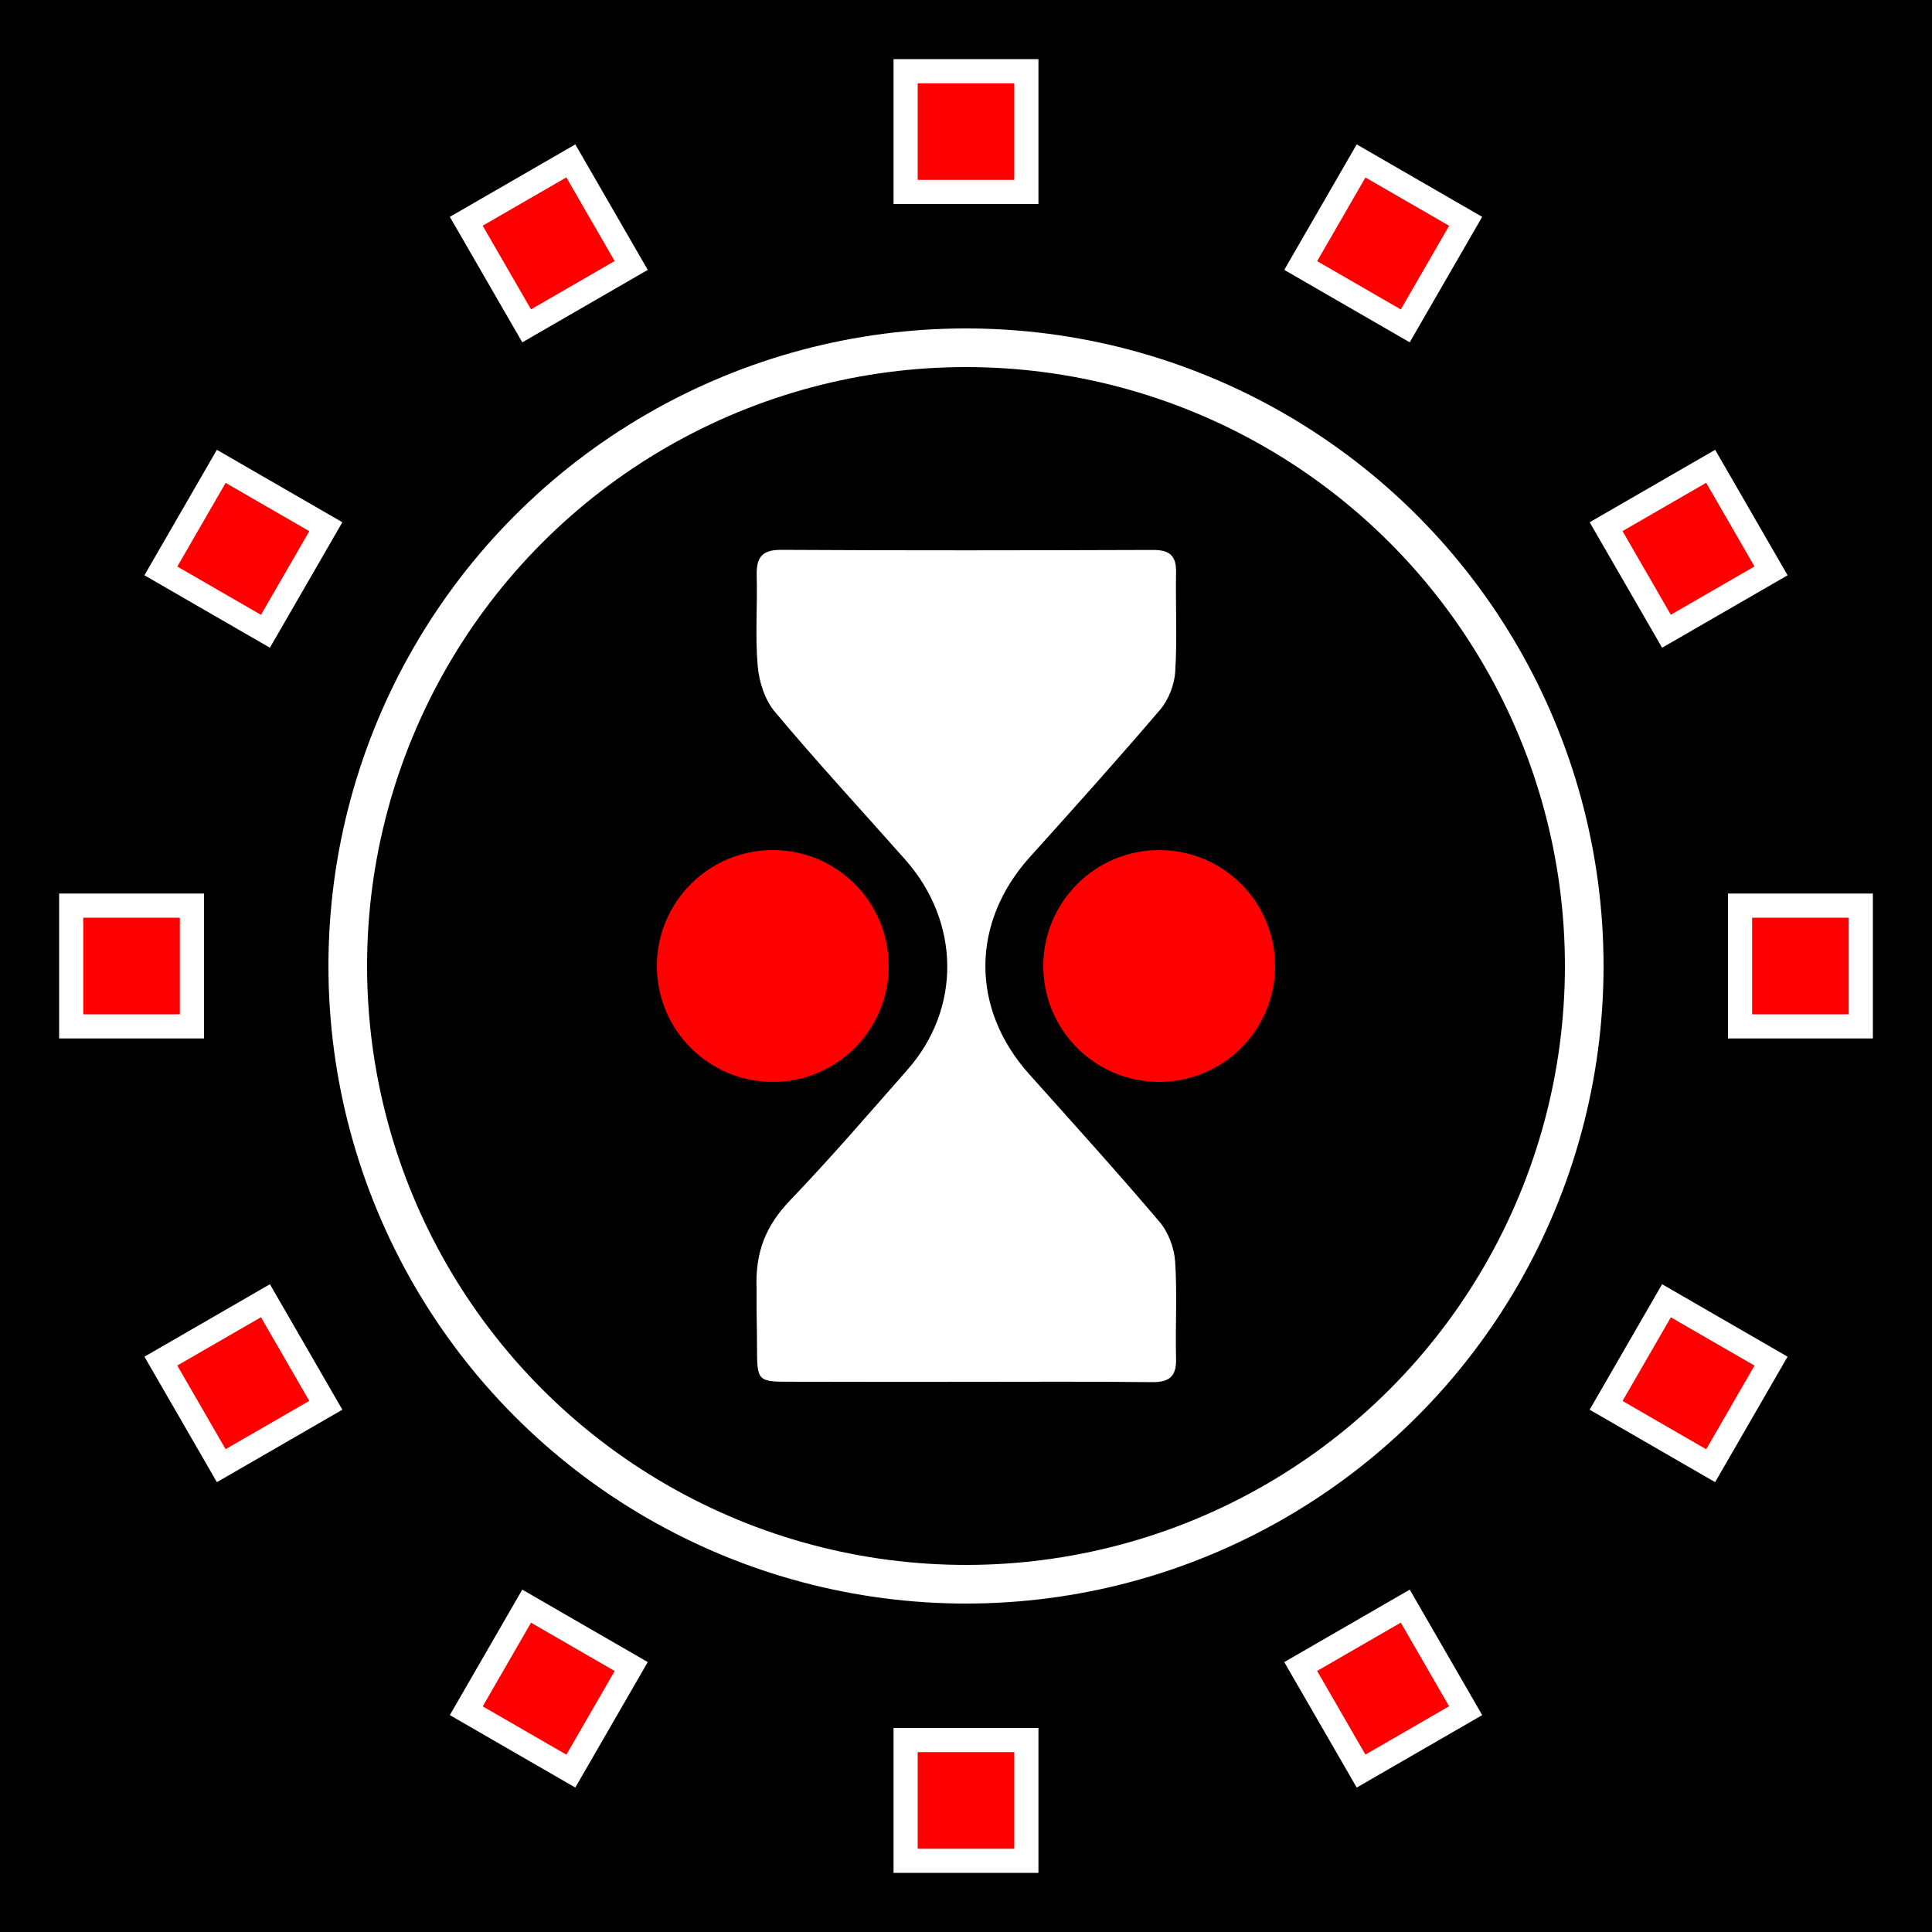 <?xml version="1.0" encoding="UTF-8" standalone="no"?>
<!-- Svg Vector Icons : http://www.onlinewebfonts.com/icon -->

<svg
   xmlns:dc="http://purl.org/dc/elements/1.1/"
   xmlns:cc="http://creativecommons.org/ns#"
   xmlns:rdf="http://www.w3.org/1999/02/22-rdf-syntax-ns#"
   xmlns:svg="http://www.w3.org/2000/svg"
   xmlns="http://www.w3.org/2000/svg"
   xmlns:sodipodi="http://sodipodi.sourceforge.net/DTD/sodipodi-0.dtd"
   xmlns:inkscape="http://www.inkscape.org/namespaces/inkscape"
   version="1.1"
   x="0px"
   y="0px"
   viewBox="0 0 354.331 354.331"
   enable-background="new 0 0 1000 1000"
   xml:space="preserve"
   id="svg2"
   inkscape:version="0.91 r13725"
   sodipodi:docname="TimeArcLogo.svg"
   width="100mm"
   height="100mm"><rect x="0" y="0" width="354.331" height="354.331" fill="#333333" stroke="none"/><defs
     id="defs12"><inkscape:path-effect
       effect="spiro"
       id="path-effect4161"
       is_visible="true" /></defs><sodipodi:namedview
     pagecolor="#ffffff"
     bordercolor="#666666"
     borderopacity="1"
     objecttolerance="10"
     gridtolerance="10"
     guidetolerance="10"
     inkscape:pageopacity="0"
     inkscape:pageshadow="2"
     inkscape:window-width="1842"
     inkscape:window-height="1051"
     id="namedview10"
     showgrid="false"
     units="mm"
     inkscape:document-units="mm"
     inkscape:zoom="0.6675088"
     inkscape:cx="1004.3626"
     inkscape:cy="-269.48008"
     inkscape:window-x="-9"
     inkscape:window-y="-9"
     inkscape:window-maximized="1"
     inkscape:current-layer="svg2" /><rect
     y="561.792"
     x="-4.492"
     height="351.331"
     width="351.331"
     id="rect4311"
     style="fill:#000000;fill-opacity:1;stroke:#000000;stroke-width:3;stroke-miterlimit:4;stroke-dasharray:none;stroke-dashoffset:0;stroke-opacity:1" /><path
     style="fill:#000000;stroke:#ffffff;stroke-width:0.252;stroke-opacity:1"
     inkscape:connector-curvature="0"
     id="path8"
     d="m 168.928,830.066 c -18.39,0 -36.798,0.019 -55.188,-0.038 -1.985,-0.019 -4.12,-0.246 -5.935,-0.983 -3.497,-1.436 -5.084,-4.442 -4.782,-8.127 0.302,-3.875 3.402,-7.22 7.05,-7.163 4.064,0.076 4.687,-1.89 4.631,-5.235 -0.113,-6.218 0.057,-12.436 -0.019,-18.654 -0.076,-6.426 2.381,-11.756 6.653,-16.481 7.976,-8.826 15.895,-17.728 23.739,-26.668 5.708,-6.521 5.746,-11.983 0.113,-18.39 -7.844,-8.959 -15.725,-17.861 -23.739,-26.668 -4.385,-4.82 -6.861,-10.263 -6.785,-16.84 0.076,-6.35 -0.057,-12.72 0,-19.07 0.019,-2.816 -0.548,-4.536 -4.026,-4.555 -4.177,-0.019 -7.314,-3.364 -7.749,-7.428 -0.378,-3.572 2.306,-7.295 6.256,-8.373 1.531,-0.416 3.194,-0.529 4.782,-0.529 36.817,-0.019 73.616,-0.019 110.395,-0.019 1.342,0 2.722,0.038 4.026,0.34 4.158,1.002 7.125,4.706 6.861,8.392 -0.302,4.082 -3.61,7.466 -8.033,7.617 -2.892,0.095 -3.799,1.304 -3.761,3.95 0.038,6.35 -0.113,12.72 0.019,19.07 0.132,6.88 -2.325,12.569 -6.955,17.596 -7.409,8.07 -14.44,16.5 -21.962,24.438 -7.352,7.749 -7.447,14.591 0.151,22.529 7.56,7.919 14.572,16.349 21.962,24.438 4.385,4.82 6.861,10.244 6.785,16.84 -0.076,6.35 0.057,12.72 0,19.07 -0.019,2.816 0.548,4.536 4.026,4.555 4.158,0.019 7.352,3.421 7.768,7.409 0.359,3.364 -2.211,7.144 -5.897,8.259 -1.644,0.491 -3.44,0.643 -5.179,0.643 -18.409,0.076 -36.798,0.076 -55.207,0.076 z m 0.019,-16.481 c 11.359,0 22.718,-0.076 34.077,0.057 3.1,0.038 4.442,-0.926 4.347,-4.158 -0.151,-5.935 0.227,-11.907 -0.17,-17.842 -0.17,-2.495 -1.247,-5.349 -2.854,-7.22 -7.787,-9.167 -15.857,-18.087 -23.89,-27.065 -10.792,-12.058 -10.735,-27.915 0.132,-39.974 8.051,-8.94 16.103,-17.898 23.909,-27.046 1.531,-1.796 2.57,-4.517 2.722,-6.88 0.378,-6.067 0.038,-12.172 0.151,-18.257 0.057,-3.024 -1.229,-3.95 -4.139,-3.931 -22.718,0.076 -45.436,0.113 -68.154,-0.019 -3.497,-0.019 -4.442,1.361 -4.366,4.574 0.151,5.538 -0.302,11.113 0.189,16.613 0.246,2.873 1.304,6.18 3.137,8.335 7.73,9.223 15.895,18.068 23.871,27.065 10.168,11.491 10.376,27.443 0.397,38.745 -7.05,8.014 -14.024,16.122 -21.414,23.833 -4.517,4.687 -7.012,9.658 -6.199,16.292 0.416,3.459 0.076,7.012 0.076,10.527 0.019,6.332 0.019,6.332 6.143,6.332 10.66,0.038 21.338,0.019 32.036,0.019 z" /><circle
     r="19.76"
     cy="737.458"
     cx="135.74"
     id="path4142"
     style="fill:#ff0000;fill-opacity:1;stroke:#ff0000;stroke-width:3;stroke-miterlimit:4;stroke-dasharray:none;stroke-dashoffset:0;stroke-opacity:1" /><circle
     r="19.76"
     cy="737.458"
     cx="206.606"
     id="path4142-1"
     style="fill:#ff0000;fill-opacity:1;stroke:#ff0000;stroke-width:3;stroke-miterlimit:4;stroke-dasharray:none;stroke-dashoffset:0;stroke-opacity:1" /><g
     id="g4196"
     transform="matrix(0.252,0,0,0.252,43.037,617.548)"><rect
       style="fill:#ff0000;fill-opacity:1;stroke:#ff0000;stroke-width:11.905;stroke-miterlimit:4;stroke-dasharray:none;stroke-dashoffset:0;stroke-opacity:1"
       id="rect4167"
       width="58.399"
       height="58.399"
       x="479.272"
       y="-160.79" /><rect
       style="fill:#ff0000;fill-opacity:1;stroke:#ff0000;stroke-width:11.905;stroke-miterlimit:4;stroke-dasharray:none;stroke-dashoffset:0;stroke-opacity:1"
       id="rect4167-3"
       width="58.399"
       height="58.399"
       x="479.272"
       y="1053.771" /></g><g
     transform="matrix(0.218,-0.126,0.126,0.218,0.267,697.675)"
     id="g4196-1"><rect
       style="fill:#ff0000;fill-opacity:1;stroke:#ff0000;stroke-width:11.905;stroke-miterlimit:4;stroke-dasharray:none;stroke-dashoffset:0;stroke-opacity:1"
       id="rect4167-32"
       width="58.399"
       height="58.399"
       x="479.272"
       y="-160.79" /><rect
       style="fill:#ff0000;fill-opacity:1;stroke:#ff0000;stroke-width:11.905;stroke-miterlimit:4;stroke-dasharray:none;stroke-dashoffset:0;stroke-opacity:1"
       id="rect4167-3-3"
       width="58.399"
       height="58.399"
       x="479.272"
       y="1053.771" /></g><g
     transform="matrix(0.126,-0.218,0.218,0.126,3.291,788.453)"
     id="g4196-19"><rect
       style="fill:#ff0000;fill-opacity:1;stroke:#ff0000;stroke-width:11.905;stroke-miterlimit:4;stroke-dasharray:none;stroke-dashoffset:0;stroke-opacity:1"
       id="rect4167-6"
       width="58.399"
       height="58.399"
       x="479.272"
       y="-160.79" /><rect
       style="fill:#ff0000;fill-opacity:1;stroke:#ff0000;stroke-width:11.905;stroke-miterlimit:4;stroke-dasharray:none;stroke-dashoffset:0;stroke-opacity:1"
       id="rect4167-3-1"
       width="58.399"
       height="58.399"
       x="479.272"
       y="1053.771" /></g><g
     transform="matrix(0,-0.252,0.252,0,51.298,865.557)"
     id="g4196-2"><rect
       style="fill:#ff0000;fill-opacity:1;stroke:#ff0000;stroke-width:11.905;stroke-miterlimit:4;stroke-dasharray:none;stroke-dashoffset:0;stroke-opacity:1"
       id="rect4167-8"
       width="58.399"
       height="58.399"
       x="479.272"
       y="-160.79" /><rect
       style="fill:#ff0000;fill-opacity:1;stroke:#ff0000;stroke-width:11.905;stroke-miterlimit:4;stroke-dasharray:none;stroke-dashoffset:0;stroke-opacity:1"
       id="rect4167-3-6"
       width="58.399"
       height="58.399"
       x="479.272"
       y="1053.771" /></g><g
     transform="matrix(0.218,0.126,-0.126,0.218,120.142,569.54)"
     id="g4196-24"><rect
       style="fill:#ff0000;fill-opacity:1;stroke:#ff0000;stroke-width:11.905;stroke-miterlimit:4;stroke-dasharray:none;stroke-dashoffset:0;stroke-opacity:1"
       id="rect4167-5"
       width="58.399"
       height="58.399"
       x="479.272"
       y="-160.79" /><rect
       style="fill:#ff0000;fill-opacity:1;stroke:#ff0000;stroke-width:11.905;stroke-miterlimit:4;stroke-dasharray:none;stroke-dashoffset:0;stroke-opacity:1"
       id="rect4167-3-4"
       width="58.399"
       height="58.399"
       x="479.272"
       y="1053.771" /></g><g
     transform="matrix(0.126,0.218,-0.218,0.126,210.919,566.516)"
     id="g4196-6"><rect
       style="fill:#ff0000;fill-opacity:1;stroke:#ff0000;stroke-width:11.905;stroke-miterlimit:4;stroke-dasharray:none;stroke-dashoffset:0;stroke-opacity:1"
       id="rect4167-62"
       width="58.399"
       height="58.399"
       x="479.272"
       y="-160.79" /><rect
       style="fill:#ff0000;fill-opacity:1;stroke:#ff0000;stroke-width:11.905;stroke-miterlimit:4;stroke-dasharray:none;stroke-dashoffset:0;stroke-opacity:1"
       id="rect4167-3-8"
       width="58.399"
       height="58.399"
       x="479.272"
       y="1053.771" /></g><rect
     y="1.5"
     x="1.5"
     height="351.331"
     width="351.331"
     id="rect4311-9"
     style="fill:#000000;fill-opacity:1;stroke:#000000;stroke-width:3;stroke-miterlimit:4;stroke-dasharray:none;stroke-dashoffset:0;stroke-opacity:1" /><path
     sodipodi:nodetypes="sccccccccccccccccccccss"
     style="fill:#ffffff;stroke:#ffffff;stroke-width:0.252;stroke-opacity:1"
     inkscape:connector-curvature="0"
     id="path8-9"
     d="m 177.14,253.304 c 11.359,0 22.718,-0.076 34.077,0.057 3.1,0.038 4.442,-0.926 4.347,-4.158 -0.151,-5.935 0.227,-11.907 -0.17,-17.842 -0.17,-2.495 -1.247,-5.349 -2.854,-7.22 -7.787,-9.167 -15.857,-18.087 -23.89,-27.065 -10.792,-12.058 -10.735,-27.915 0.132,-39.974 8.051,-8.94 16.103,-17.898 23.909,-27.046 1.531,-1.796 2.57,-4.517 2.722,-6.88 0.378,-6.067 0.038,-12.172 0.151,-18.257 0.057,-3.024 -1.228,-3.95 -4.139,-3.931 -22.718,0.076 -45.436,0.113 -68.154,-0.019 -3.496,-0.019 -4.441,1.361 -4.366,4.574 0.151,5.538 -0.302,11.113 0.189,16.613 0.246,2.873 1.304,6.18 3.137,8.335 7.73,9.223 15.895,18.068 23.871,27.065 10.168,11.491 10.376,27.443 0.397,38.745 -7.05,8.014 -14.024,16.122 -21.414,23.833 -4.517,4.687 -6.482,9.526 -6.199,16.292 -0.048,3.724 0.076,7.012 0.076,10.527 0.019,6.332 0.019,6.332 6.143,6.332 10.66,0.038 21.338,0.019 32.036,0.019 z" /><circle
     r="19.76"
     cy="177.165"
     cx="141.732"
     id="path4142-3"
     style="fill:#ff0000;fill-opacity:1;stroke:#ff0000;stroke-width:3;stroke-miterlimit:4;stroke-dasharray:none;stroke-dashoffset:0;stroke-opacity:1" /><circle
     r="19.76"
     cy="177.165"
     cx="212.598"
     id="path4142-1-3"
     style="fill:#ff0000;fill-opacity:1;stroke:#ff0000;stroke-width:3;stroke-miterlimit:4;stroke-dasharray:none;stroke-dashoffset:0;stroke-opacity:1" /><circle
     r="113.386"
     cy="177.165"
     cx="177.165"
     id="path4454"
     style="fill:none;fill-opacity:1;stroke:#ffffff;stroke-width:7.087;stroke-miterlimit:4;stroke-dasharray:none;stroke-dashoffset:0;stroke-opacity:1" /><g
     id="g4351"
     style="fill:#ffffff;stroke:#ffffff"
     transform="matrix(0.252,0,0,0.252,269.886,29.366)"><rect
       style="fill:#ffffff;fill-opacity:1;stroke:#ffffff;stroke-width:14.061;stroke-miterlimit:4;stroke-dasharray:none;stroke-dashoffset:0;stroke-opacity:1"
       id="rect4456-2-4"
       width="91.394"
       height="91.394"
       x="-413.635"
       y="-66.473"
       inkscape:export-filename="C:\Users\zerok\Desktop\TimeArcLogo.png"
       inkscape:export-xdpi="270.55817"
       inkscape:export-ydpi="270.55817" /><rect
       style="fill:#ffffff;fill-opacity:1;stroke:#ffffff;stroke-width:14.061;stroke-miterlimit:4;stroke-dasharray:none;stroke-dashoffset:0;stroke-opacity:1"
       id="rect4456-4-0-5"
       width="91.394"
       height="91.394"
       x="-413.635"
       y="1148.087"
       inkscape:export-filename="C:\Users\zerok\Desktop\TimeArcLogo.png"
       inkscape:export-xdpi="270.55817"
       inkscape:export-ydpi="270.55817" /><rect
       style="fill:#ffffff;fill-opacity:1;stroke:#ffffff;stroke-width:14.061;stroke-miterlimit:4;stroke-dasharray:none;stroke-dashoffset:0;stroke-opacity:1"
       id="rect4456-90-3-2-8"
       width="91.394"
       height="91.394"
       x="-657.593"
       y="-329.019"
       transform="matrix(0.866,-0.5,0.5,0.866,0,0)"
       inkscape:export-filename="C:\Users\zerok\Desktop\TimeArcLogo.png"
       inkscape:export-xdpi="270.55817"
       inkscape:export-ydpi="270.55817" /><rect
       style="fill:#ffffff;fill-opacity:1;stroke:#ffffff;stroke-width:14.061;stroke-miterlimit:4;stroke-dasharray:none;stroke-dashoffset:0;stroke-opacity:1"
       id="rect4456-90-7-8-8"
       width="91.394"
       height="91.394"
       x="-657.593"
       y="885.541"
       transform="matrix(0.866,-0.5,0.5,0.866,0,0)"
       inkscape:export-filename="C:\Users\zerok\Desktop\TimeArcLogo.png"
       inkscape:export-xdpi="270.55817"
       inkscape:export-ydpi="270.55817" /><rect
       style="fill:#ffffff;fill-opacity:1;stroke:#ffffff;stroke-width:14.061;stroke-miterlimit:4;stroke-dasharray:none;stroke-dashoffset:0;stroke-opacity:1"
       id="rect4456-90-9-6-5-3"
       width="91.394"
       height="91.394"
       x="-737.594"
       y="-678.369"
       transform="matrix(0.5,-0.866,0.866,0.5,0,0)"
       inkscape:export-filename="C:\Users\zerok\Desktop\TimeArcLogo.png"
       inkscape:export-xdpi="270.55817"
       inkscape:export-ydpi="270.55817" /><rect
       style="fill:#ffffff;fill-opacity:1;stroke:#ffffff;stroke-width:14.061;stroke-miterlimit:4;stroke-dasharray:none;stroke-dashoffset:0;stroke-opacity:1"
       id="rect4456-90-9-1-3-7"
       width="91.394"
       height="91.394"
       x="-737.594"
       y="536.191"
       transform="matrix(0.5,-0.866,0.866,0.5,0,0)"
       inkscape:export-filename="C:\Users\zerok\Desktop\TimeArcLogo.png"
       inkscape:export-xdpi="270.55817"
       inkscape:export-ydpi="270.55817" /><rect
       style="fill:#ffffff;fill-opacity:1;stroke:#ffffff;stroke-width:14.061;stroke-miterlimit:4;stroke-dasharray:none;stroke-dashoffset:0;stroke-opacity:1"
       id="rect4456-7-4-7"
       width="91.394"
       height="91.394"
       x="193.645"
       y="540.807"
       inkscape:export-filename="C:\Users\zerok\Desktop\TimeArcLogo.png"
       inkscape:export-xdpi="270.55817"
       inkscape:export-ydpi="270.55817" /><rect
       style="fill:#ffffff;fill-opacity:1;stroke:#ffffff;stroke-width:14.061;stroke-miterlimit:4;stroke-dasharray:none;stroke-dashoffset:0;stroke-opacity:1"
       id="rect4456-9-6-4"
       width="91.394"
       height="91.394"
       x="-1020.916"
       y="540.807"
       inkscape:export-filename="C:\Users\zerok\Desktop\TimeArcLogo.png"
       inkscape:export-xdpi="270.55817"
       inkscape:export-ydpi="270.55817" /><rect
       style="fill:#ffffff;fill-opacity:1;stroke:#ffffff;stroke-width:14.061;stroke-miterlimit:4;stroke-dasharray:none;stroke-dashoffset:0;stroke-opacity:1"
       id="rect4456-90-9-11-3"
       width="91.394"
       height="91.394"
       x="-130.313"
       y="-71.089"
       transform="matrix(0.5,-0.866,0.866,0.5,0,0)"
       inkscape:export-filename="C:\Users\zerok\Desktop\TimeArcLogo.png"
       inkscape:export-xdpi="270.55817"
       inkscape:export-ydpi="270.55817" /><rect
       style="fill:#ffffff;fill-opacity:1;stroke:#ffffff;stroke-width:14.061;stroke-miterlimit:4;stroke-dasharray:none;stroke-dashoffset:0;stroke-opacity:1"
       id="rect4456-90-9-4-0-0"
       width="91.394"
       height="91.394"
       x="-1344.874"
       y="-71.089"
       transform="matrix(0.5,-0.866,0.866,0.5,0,0)"
       inkscape:export-filename="C:\Users\zerok\Desktop\TimeArcLogo.png"
       inkscape:export-xdpi="270.55817"
       inkscape:export-ydpi="270.55817" /><rect
       style="fill:#ffffff;fill-opacity:1;stroke:#ffffff;stroke-width:14.061;stroke-miterlimit:4;stroke-dasharray:none;stroke-dashoffset:0;stroke-opacity:1"
       id="rect4456-90-6-6"
       width="91.394"
       height="91.394"
       x="-50.313"
       y="278.261"
       transform="matrix(0.866,-0.5,0.5,0.866,0,0)"
       inkscape:export-filename="C:\Users\zerok\Desktop\TimeArcLogo.png"
       inkscape:export-xdpi="270.55817"
       inkscape:export-ydpi="270.55817" /><rect
       style="fill:#ffffff;fill-opacity:1;stroke:#ffffff;stroke-width:14.061;stroke-miterlimit:4;stroke-dasharray:none;stroke-dashoffset:0;stroke-opacity:1"
       id="rect4456-90-73-3-4"
       width="91.394"
       height="91.394"
       x="-1264.874"
       y="278.261"
       transform="matrix(0.866,-0.5,0.5,0.866,0,0)"
       inkscape:export-filename="C:\Users\zerok\Desktop\TimeArcLogo.png"
       inkscape:export-xdpi="270.55817"
       inkscape:export-ydpi="270.55817" /></g><rect
     inkscape:export-ydpi="254.64169"
     inkscape:export-xdpi="254.64169"
     inkscape:export-filename="C:\Users\zerok\Desktop\TimeArcLogo.png"
     y="-306.219"
     x="653.175"
     height="353.438"
     width="353.438"
     id="rect4206"
     style="fill:none;fill-opacity:1;stroke:none;stroke-width:3.543;stroke-miterlimit:4;stroke-dasharray:none;stroke-dashoffset:0;stroke-opacity:1" /><g
     id="g4606"
     transform="matrix(0.252,0,0,0.252,-458.578,384.398)"><rect
       style="fill:#ff0000;fill-opacity:1;stroke:#ff0000;stroke-width:11.905;stroke-miterlimit:4;stroke-dasharray:none;stroke-dashoffset:0;stroke-opacity:1"
       id="rect4167-81"
       width="58.399"
       height="58.399"
       x="2493.581"
       y="-1458.828" /><rect
       style="fill:#ff0000;fill-opacity:1;stroke:#ff0000;stroke-width:11.905;stroke-miterlimit:4;stroke-dasharray:none;stroke-dashoffset:0;stroke-opacity:1"
       id="rect4167-3-9"
       width="58.399"
       height="58.399"
       x="2493.581"
       y="-244.267" /><rect
       transform="matrix(0.866,-0.5,0.5,0.866,0,0)"
       style="fill:#ff0000;fill-opacity:1;stroke:#ff0000;stroke-width:11.905;stroke-miterlimit:4;stroke-dasharray:none;stroke-dashoffset:0;stroke-opacity:1"
       id="rect4167-32-3"
       width="58.399"
       height="58.399"
       x="2566.766"
       y="-87.264" /><rect
       transform="matrix(0.866,-0.5,0.5,0.866,0,0)"
       style="fill:#ff0000;fill-opacity:1;stroke:#ff0000;stroke-width:11.905;stroke-miterlimit:4;stroke-dasharray:none;stroke-dashoffset:0;stroke-opacity:1"
       id="rect4167-3-3-0"
       width="58.399"
       height="58.399"
       x="2566.766"
       y="1127.297" /><rect
       transform="matrix(0.5,-0.866,0.866,0.5,0,0)"
       style="fill:#ff0000;fill-opacity:1;stroke:#ff0000;stroke-width:11.905;stroke-miterlimit:4;stroke-dasharray:none;stroke-dashoffset:0;stroke-opacity:1"
       id="rect4167-6-8"
       width="58.399"
       height="58.399"
       x="1944.365"
       y="1137.138" /><rect
       transform="matrix(0.5,-0.866,0.866,0.5,0,0)"
       style="fill:#ff0000;fill-opacity:1;stroke:#ff0000;stroke-width:11.905;stroke-miterlimit:4;stroke-dasharray:none;stroke-dashoffset:0;stroke-opacity:1"
       id="rect4167-3-1-6"
       width="58.399"
       height="58.399"
       x="1944.365"
       y="2351.699" /><rect
       transform="matrix(0,-1,1,0,0,0)"
       style="fill:#ff0000;fill-opacity:1;stroke:#ff0000;stroke-width:11.905;stroke-miterlimit:4;stroke-dasharray:none;stroke-dashoffset:0;stroke-opacity:1"
       id="rect4167-8-9"
       width="58.399"
       height="58.399"
       x="793.148"
       y="1886.3" /><rect
       transform="matrix(0,-1,1,0,0,0)"
       style="fill:#ff0000;fill-opacity:1;stroke:#ff0000;stroke-width:11.905;stroke-miterlimit:4;stroke-dasharray:none;stroke-dashoffset:0;stroke-opacity:1"
       id="rect4167-3-6-4"
       width="58.399"
       height="58.399"
       x="793.148"
       y="3100.861" /><rect
       transform="matrix(0.866,0.5,-0.5,0.866,0,0)"
       style="fill:#ff0000;fill-opacity:1;stroke:#ff0000;stroke-width:11.905;stroke-miterlimit:4;stroke-dasharray:none;stroke-dashoffset:0;stroke-opacity:1"
       id="rect4167-5-8"
       width="58.399"
       height="58.399"
       x="1744.418"
       y="-2610.044" /><rect
       transform="matrix(0.866,0.5,-0.5,0.866,0,0)"
       style="fill:#ff0000;fill-opacity:1;stroke:#ff0000;stroke-width:11.905;stroke-miterlimit:4;stroke-dasharray:none;stroke-dashoffset:0;stroke-opacity:1"
       id="rect4167-3-4-0"
       width="58.399"
       height="58.399"
       x="1744.418"
       y="-1395.483" /><rect
       transform="matrix(0.5,0.866,-0.866,0.5,0,0)"
       style="fill:#ff0000;fill-opacity:1;stroke:#ff0000;stroke-width:11.905;stroke-miterlimit:4;stroke-dasharray:none;stroke-dashoffset:0;stroke-opacity:1"
       id="rect4167-62-2"
       width="58.399"
       height="58.399"
       x="520.017"
       y="-3232.445" /><rect
       transform="matrix(0.5,0.866,-0.866,0.5,0,0)"
       style="fill:#ff0000;fill-opacity:1;stroke:#ff0000;stroke-width:11.905;stroke-miterlimit:4;stroke-dasharray:none;stroke-dashoffset:0;stroke-opacity:1"
       id="rect4167-3-8-4"
       width="58.399"
       height="58.399"
       x="520.017"
       y="-2017.884" /></g><rect
     y="335.445"
     x="919.674"
     height="351.331"
     width="351.331"
     id="rect4311-9-7"
     style="fill:#ffffff;fill-opacity:1;stroke:#ffffff;stroke-width:3;stroke-miterlimit:4;stroke-dasharray:none;stroke-dashoffset:0;stroke-opacity:1"
     inkscape:export-filename="C:\Users\zerok\Desktop\TimeArcLogo.png"
     inkscape:export-xdpi="2540.0002"
     inkscape:export-ydpi="2540.0002" /><path
     sodipodi:nodetypes="sccccccccccccccccccccss"
     style="fill:#000000;stroke:#000000;stroke-width:0.252;stroke-opacity:1"
     inkscape:connector-curvature="0"
     id="path8-9-8"
     d="m 1095.313,587.249 c 11.359,0 22.718,-0.076 34.077,0.057 3.1,0.038 4.441,-0.926 4.347,-4.158 -0.151,-5.935 0.227,-11.907 -0.17,-17.842 -0.17,-2.495 -1.247,-5.349 -2.854,-7.22 -7.787,-9.167 -15.857,-18.087 -23.89,-27.065 -10.792,-12.058 -10.735,-27.915 0.132,-39.974 8.052,-8.94 16.103,-17.898 23.909,-27.046 1.531,-1.796 2.57,-4.517 2.722,-6.88 0.378,-6.067 0.038,-12.172 0.151,-18.257 0.057,-3.024 -1.228,-3.95 -4.139,-3.931 -22.718,0.076 -45.436,0.113 -68.154,-0.019 -3.497,-0.019 -4.441,1.361 -4.366,4.574 0.151,5.538 -0.302,11.113 0.189,16.613 0.246,2.873 1.304,6.18 3.137,8.335 7.73,9.223 15.895,18.068 23.871,27.065 10.168,11.491 10.376,27.443 0.397,38.745 -7.05,8.014 -14.024,16.122 -21.414,23.833 -4.517,4.687 -6.482,9.526 -6.199,16.292 -0.048,3.724 0.076,7.012 0.076,10.527 0.019,6.332 0.019,6.332 6.143,6.332 10.66,0.038 21.338,0.019 32.036,0.019 z"
     inkscape:export-filename="C:\Users\zerok\Desktop\TimeArcLogo.png"
     inkscape:export-xdpi="2540.0002"
     inkscape:export-ydpi="2540.0002" /><circle
     r="113.386"
     cy="511.11"
     cx="1095.339"
     id="path4454-2"
     style="fill:none;fill-opacity:1;stroke:#000000;stroke-width:7.087;stroke-miterlimit:4;stroke-dasharray:none;stroke-dashoffset:0;stroke-opacity:1"
     inkscape:export-filename="C:\Users\zerok\Desktop\TimeArcLogo.png"
     inkscape:export-xdpi="2540.0002"
     inkscape:export-ydpi="2540.0002" /><g
     id="g4351-3"
     style="fill:#000000;stroke:#000000;stroke-width:14.061;stroke-miterlimit:4;stroke-dasharray:none"
     transform="matrix(0.252,0,0,0.252,1188.06,363.311)"
     inkscape:export-filename="C:\Users\zerok\Desktop\TimeArcLogo.png"
     inkscape:export-xdpi="2540.0002"
     inkscape:export-ydpi="2540.0002"><rect
       style="fill:#000000;fill-opacity:1;stroke:#000000;stroke-width:14.061;stroke-miterlimit:4;stroke-dasharray:none;stroke-dashoffset:0;stroke-opacity:1"
       id="rect4456-2-4-5"
       width="91.394"
       height="91.394"
       x="-413.635"
       y="-66.473"
       inkscape:export-filename="C:\Users\zerok\Desktop\TimeArcLogo.png"
       inkscape:export-xdpi="270.55817"
       inkscape:export-ydpi="270.55817" /><rect
       style="fill:#000000;fill-opacity:1;stroke:#000000;stroke-width:14.061;stroke-miterlimit:4;stroke-dasharray:none;stroke-dashoffset:0;stroke-opacity:1"
       id="rect4456-4-0-5-0"
       width="91.394"
       height="91.394"
       x="-413.635"
       y="1148.087"
       inkscape:export-filename="C:\Users\zerok\Desktop\TimeArcLogo.png"
       inkscape:export-xdpi="270.55817"
       inkscape:export-ydpi="270.55817" /><rect
       style="fill:#000000;fill-opacity:1;stroke:#000000;stroke-width:14.061;stroke-miterlimit:4;stroke-dasharray:none;stroke-dashoffset:0;stroke-opacity:1"
       id="rect4456-90-3-2-8-8"
       width="91.394"
       height="91.394"
       x="-657.593"
       y="-329.019"
       transform="matrix(0.866,-0.5,0.5,0.866,0,0)"
       inkscape:export-filename="C:\Users\zerok\Desktop\TimeArcLogo.png"
       inkscape:export-xdpi="270.55817"
       inkscape:export-ydpi="270.55817" /><rect
       style="fill:#000000;fill-opacity:1;stroke:#000000;stroke-width:14.061;stroke-miterlimit:4;stroke-dasharray:none;stroke-dashoffset:0;stroke-opacity:1"
       id="rect4456-90-7-8-8-2"
       width="91.394"
       height="91.394"
       x="-657.593"
       y="885.541"
       transform="matrix(0.866,-0.5,0.5,0.866,0,0)"
       inkscape:export-filename="C:\Users\zerok\Desktop\TimeArcLogo.png"
       inkscape:export-xdpi="270.55817"
       inkscape:export-ydpi="270.55817" /><rect
       style="fill:#000000;fill-opacity:1;stroke:#000000;stroke-width:14.061;stroke-miterlimit:4;stroke-dasharray:none;stroke-dashoffset:0;stroke-opacity:1"
       id="rect4456-90-9-6-5-3-4"
       width="91.394"
       height="91.394"
       x="-737.594"
       y="-678.369"
       transform="matrix(0.5,-0.866,0.866,0.5,0,0)"
       inkscape:export-filename="C:\Users\zerok\Desktop\TimeArcLogo.png"
       inkscape:export-xdpi="270.55817"
       inkscape:export-ydpi="270.55817" /><rect
       style="fill:#000000;fill-opacity:1;stroke:#000000;stroke-width:14.061;stroke-miterlimit:4;stroke-dasharray:none;stroke-dashoffset:0;stroke-opacity:1"
       id="rect4456-90-9-1-3-7-7"
       width="91.394"
       height="91.394"
       x="-737.594"
       y="536.191"
       transform="matrix(0.5,-0.866,0.866,0.5,0,0)"
       inkscape:export-filename="C:\Users\zerok\Desktop\TimeArcLogo.png"
       inkscape:export-xdpi="270.55817"
       inkscape:export-ydpi="270.55817" /><rect
       style="fill:#000000;fill-opacity:1;stroke:#000000;stroke-width:14.061;stroke-miterlimit:4;stroke-dasharray:none;stroke-dashoffset:0;stroke-opacity:1"
       id="rect4456-7-4-7-9"
       width="91.394"
       height="91.394"
       x="193.645"
       y="540.807"
       inkscape:export-filename="C:\Users\zerok\Desktop\TimeArcLogo.png"
       inkscape:export-xdpi="270.55817"
       inkscape:export-ydpi="270.55817" /><rect
       style="fill:#000000;fill-opacity:1;stroke:#000000;stroke-width:14.061;stroke-miterlimit:4;stroke-dasharray:none;stroke-dashoffset:0;stroke-opacity:1"
       id="rect4456-9-6-4-1"
       width="91.394"
       height="91.394"
       x="-1020.916"
       y="540.807"
       inkscape:export-filename="C:\Users\zerok\Desktop\TimeArcLogo.png"
       inkscape:export-xdpi="270.55817"
       inkscape:export-ydpi="270.55817" /><rect
       style="fill:#000000;fill-opacity:1;stroke:#000000;stroke-width:14.061;stroke-miterlimit:4;stroke-dasharray:none;stroke-dashoffset:0;stroke-opacity:1"
       id="rect4456-90-9-11-3-6"
       width="91.394"
       height="91.394"
       x="-130.313"
       y="-71.089"
       transform="matrix(0.5,-0.866,0.866,0.5,0,0)"
       inkscape:export-filename="C:\Users\zerok\Desktop\TimeArcLogo.png"
       inkscape:export-xdpi="270.55817"
       inkscape:export-ydpi="270.55817" /><rect
       style="fill:#000000;fill-opacity:1;stroke:#000000;stroke-width:14.061;stroke-miterlimit:4;stroke-dasharray:none;stroke-dashoffset:0;stroke-opacity:1"
       id="rect4456-90-9-4-0-0-6"
       width="91.394"
       height="91.394"
       x="-1344.874"
       y="-71.089"
       transform="matrix(0.5,-0.866,0.866,0.5,0,0)"
       inkscape:export-filename="C:\Users\zerok\Desktop\TimeArcLogo.png"
       inkscape:export-xdpi="270.55817"
       inkscape:export-ydpi="270.55817" /><rect
       style="fill:#000000;fill-opacity:1;stroke:#000000;stroke-width:14.061;stroke-miterlimit:4;stroke-dasharray:none;stroke-dashoffset:0;stroke-opacity:1"
       id="rect4456-90-6-6-1"
       width="91.394"
       height="91.394"
       x="-50.313"
       y="278.261"
       transform="matrix(0.866,-0.5,0.5,0.866,0,0)"
       inkscape:export-filename="C:\Users\zerok\Desktop\TimeArcLogo.png"
       inkscape:export-xdpi="270.55817"
       inkscape:export-ydpi="270.55817" /><rect
       style="fill:#000000;fill-opacity:1;stroke:#000000;stroke-width:14.061;stroke-miterlimit:4;stroke-dasharray:none;stroke-dashoffset:0;stroke-opacity:1"
       id="rect4456-90-73-3-4-6"
       width="91.394"
       height="91.394"
       x="-1264.874"
       y="278.261"
       transform="matrix(0.866,-0.5,0.5,0.866,0,0)"
       inkscape:export-filename="C:\Users\zerok\Desktop\TimeArcLogo.png"
       inkscape:export-xdpi="270.55817"
       inkscape:export-ydpi="270.55817" /></g></svg>